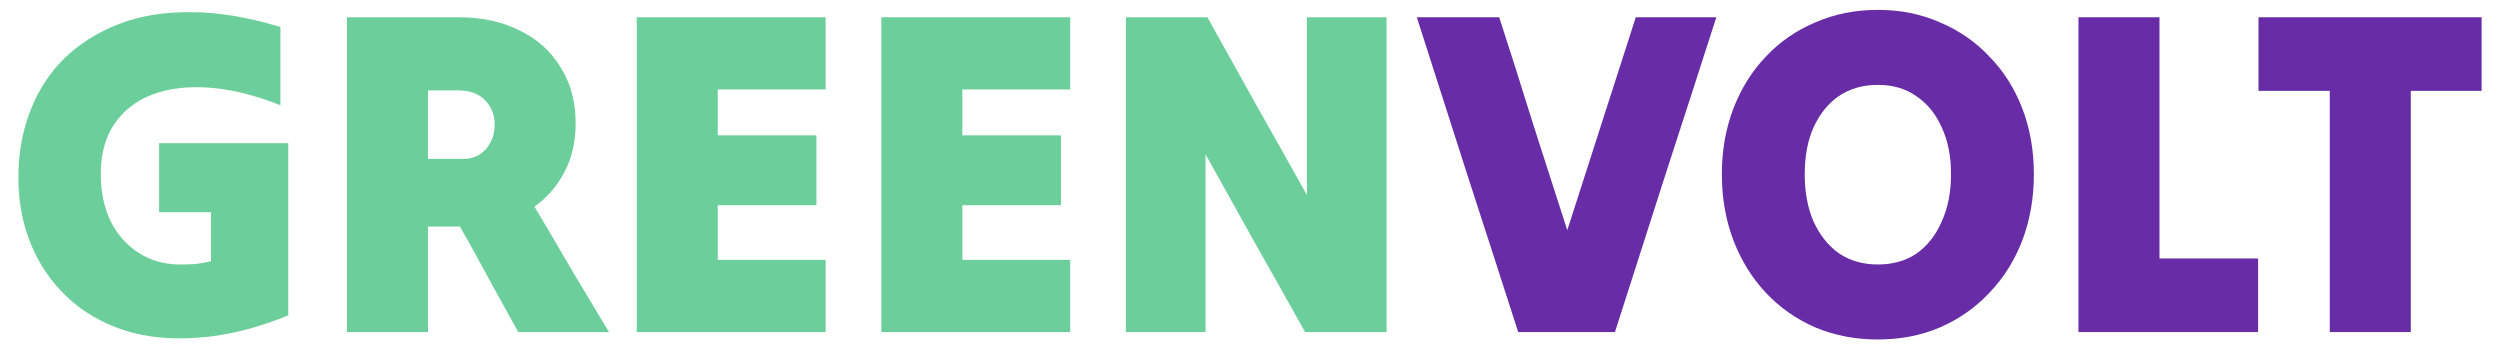 <svg width="272" height="38" viewBox="0 0 272 38" fill="none" xmlns="http://www.w3.org/2000/svg">
<g filter="url(#filter0_d_99_974)">
<path d="M253.479 35.056C253.479 30.724 253.479 26.359 253.479 21.96C253.479 17.527 253.479 13.146 253.479 8.814C252.203 8.814 250.911 8.814 249.601 8.814C248.291 8.814 246.999 8.814 245.723 8.814C245.723 7.504 245.723 6.178 245.723 4.835C245.723 3.458 245.723 2.115 245.723 0.805C249.719 0.805 253.765 0.805 257.861 0.805C261.958 0.805 266.004 0.805 270 0.805C270 2.115 270 3.458 270 4.835C270 6.178 270 7.504 270 8.814C268.758 8.814 267.482 8.814 266.172 8.814C264.862 8.814 263.57 8.814 262.294 8.814C262.294 13.146 262.294 17.527 262.294 21.96C262.294 26.359 262.294 30.724 262.294 35.056C260.85 35.056 259.389 35.056 257.912 35.056C256.434 35.056 254.957 35.056 253.479 35.056Z" fill="#682CA6"/>
<path d="M226.138 35.056C226.138 29.414 226.138 23.706 226.138 17.93C226.138 12.155 226.138 6.447 226.138 0.805C227.616 0.805 229.093 0.805 230.571 0.805C232.048 0.805 233.509 0.805 234.953 0.805C234.953 5.137 234.953 9.519 234.953 13.951C234.953 18.35 234.953 22.715 234.953 27.047C236.732 27.047 238.529 27.047 240.342 27.047C242.155 27.047 243.935 27.047 245.681 27.047C245.681 28.357 245.681 29.7 245.681 31.076C245.681 32.42 245.681 33.746 245.681 35.056C242.457 35.056 239.2 35.056 235.91 35.056C232.619 35.056 229.362 35.056 226.138 35.056Z" fill="#682CA6"/>
<path d="M204.312 35.862C201.861 35.862 199.595 35.425 197.513 34.552C195.431 33.646 193.634 32.387 192.123 30.775C190.612 29.163 189.437 27.266 188.598 25.083C187.758 22.867 187.338 20.466 187.338 17.881C187.338 15.295 187.758 12.911 188.598 10.728C189.437 8.546 190.612 6.665 192.123 5.087C193.634 3.475 195.431 2.233 197.513 1.36C199.595 0.453 201.861 -6.10352e-05 204.312 -6.10352e-05C206.764 -6.10352e-05 209.013 0.453 211.062 1.36C213.144 2.233 214.94 3.475 216.451 5.087C217.996 6.665 219.188 8.546 220.027 10.728C220.867 12.911 221.286 15.295 221.286 17.881C221.286 20.466 220.867 22.867 220.027 25.083C219.188 27.266 217.996 29.163 216.451 30.775C214.94 32.387 213.144 33.646 211.062 34.552C209.013 35.425 206.764 35.862 204.312 35.862ZM204.312 27.702C205.958 27.702 207.368 27.299 208.543 26.494C209.719 25.654 210.625 24.496 211.263 23.018C211.935 21.541 212.271 19.828 212.271 17.881C212.271 15.933 211.935 14.237 211.263 12.793C210.625 11.35 209.719 10.225 208.543 9.419C207.368 8.579 205.958 8.16 204.312 8.16C202.701 8.16 201.29 8.562 200.081 9.368C198.906 10.174 197.983 11.316 197.311 12.793C196.673 14.237 196.354 15.933 196.354 17.881C196.354 19.828 196.673 21.541 197.311 23.018C197.983 24.496 198.906 25.654 200.081 26.494C201.29 27.299 202.701 27.702 204.312 27.702Z" fill="#682CA6"/>
<path d="M163.115 0.805C164.357 4.633 165.583 8.495 166.792 12.39C168.034 16.285 169.277 20.147 170.519 23.975C171.761 20.147 173.004 16.285 174.246 12.39C175.489 8.495 176.731 4.633 177.973 0.805C179.417 0.805 180.878 0.805 182.355 0.805C183.833 0.805 185.294 0.805 186.737 0.805C184.924 6.447 183.077 12.155 181.197 17.93C179.35 23.706 177.52 29.414 175.707 35.056C173.961 35.056 172.198 35.056 170.418 35.056C168.672 35.056 166.926 35.056 165.18 35.056C163.367 29.414 161.52 23.706 159.64 17.93C157.793 12.155 155.963 6.447 154.149 0.805C155.627 0.805 157.121 0.805 158.632 0.805C160.143 0.805 161.637 0.805 163.115 0.805Z" fill="#682CA6"/>
<path d="M122.5 35.056C122.5 29.414 122.5 23.706 122.5 17.93C122.5 12.155 122.5 6.447 122.5 0.805C123.978 0.805 125.455 0.805 126.933 0.805C128.444 0.805 129.921 0.805 131.365 0.805C133.145 3.995 134.941 7.219 136.755 10.476C138.601 13.733 140.415 16.957 142.194 20.147C142.194 16.957 142.194 13.733 142.194 10.476C142.194 7.219 142.194 3.995 142.194 0.805C143.638 0.805 145.082 0.805 146.526 0.805C147.97 0.805 149.414 0.805 150.858 0.805C150.858 6.447 150.858 12.155 150.858 17.93C150.858 23.706 150.858 29.414 150.858 35.056C149.414 35.056 147.936 35.056 146.425 35.056C144.948 35.056 143.47 35.056 141.993 35.056C140.213 31.866 138.4 28.642 136.553 25.385C134.74 22.128 132.943 18.904 131.164 15.714C131.164 18.904 131.164 22.128 131.164 25.385C131.164 28.642 131.164 31.866 131.164 35.056C129.72 35.056 128.276 35.056 126.832 35.056C125.388 35.056 123.944 35.056 122.5 35.056Z" fill="#6CCF9B"/>
<path d="M95.89 35.056C95.89 29.414 95.89 23.706 95.89 17.93C95.89 12.155 95.89 6.447 95.89 0.805C99.281 0.805 102.706 0.805 106.165 0.805C109.623 0.805 113.048 0.805 116.44 0.805C116.44 2.081 116.44 3.391 116.44 4.734C116.44 6.077 116.44 7.387 116.44 8.663C114.492 8.663 112.528 8.663 110.547 8.663C108.599 8.663 106.652 8.663 104.704 8.663C104.704 9.502 104.704 10.342 104.704 11.181C104.704 11.987 104.704 12.81 104.704 13.649C106.484 13.649 108.28 13.649 110.093 13.649C111.907 13.649 113.686 13.649 115.432 13.649C115.432 14.892 115.432 16.151 115.432 17.427C115.432 18.703 115.432 19.979 115.432 21.255C113.686 21.255 111.907 21.255 110.093 21.255C108.28 21.255 106.484 21.255 104.704 21.255C104.704 22.229 104.704 23.219 104.704 24.226C104.704 25.234 104.704 26.224 104.704 27.198C106.652 27.198 108.599 27.198 110.547 27.198C112.528 27.198 114.492 27.198 116.44 27.198C116.44 28.474 116.44 29.784 116.44 31.127C116.44 32.47 116.44 33.779 116.44 35.056C113.048 35.056 109.623 35.056 106.165 35.056C102.706 35.056 99.281 35.056 95.89 35.056Z" fill="#6CCF9B"/>
<path d="M69.28 35.056C69.28 29.414 69.28 23.706 69.28 17.93C69.28 12.155 69.28 6.447 69.28 0.805C72.671 0.805 76.096 0.805 79.555 0.805C83.013 0.805 86.439 0.805 89.83 0.805C89.83 2.081 89.83 3.391 89.83 4.734C89.83 6.077 89.83 7.387 89.83 8.663C87.882 8.663 85.918 8.663 83.937 8.663C81.989 8.663 80.042 8.663 78.094 8.663C78.094 9.502 78.094 10.342 78.094 11.181C78.094 11.987 78.094 12.81 78.094 13.649C79.874 13.649 81.67 13.649 83.484 13.649C85.297 13.649 87.076 13.649 88.823 13.649C88.823 14.892 88.823 16.151 88.823 17.427C88.823 18.703 88.823 19.979 88.823 21.255C87.076 21.255 85.297 21.255 83.484 21.255C81.67 21.255 79.874 21.255 78.094 21.255C78.094 22.229 78.094 23.219 78.094 24.226C78.094 25.234 78.094 26.224 78.094 27.198C80.042 27.198 81.989 27.198 83.937 27.198C85.918 27.198 87.882 27.198 89.83 27.198C89.83 28.474 89.83 29.784 89.83 31.127C89.83 32.47 89.83 33.779 89.83 35.056C86.439 35.056 83.013 35.056 79.555 35.056C76.096 35.056 72.671 35.056 69.28 35.056Z" fill="#6CCF9B"/>
<path d="M37.751 35.056C37.751 29.414 37.751 23.706 37.751 17.93C37.751 12.155 37.751 6.447 37.751 0.805C39.765 0.805 41.78 0.805 43.795 0.805C45.843 0.805 47.874 0.805 49.889 0.805C52.441 0.805 54.674 1.292 56.588 2.266C58.502 3.206 59.98 4.549 61.02 6.295C62.095 8.008 62.632 10.023 62.632 12.34C62.632 14.321 62.229 16.084 61.423 17.628C60.618 19.173 59.526 20.432 58.15 21.406C59.493 23.656 60.836 25.939 62.179 28.256C63.556 30.539 64.916 32.806 66.259 35.056C64.613 35.056 62.968 35.056 61.323 35.056C59.677 35.056 58.032 35.056 56.387 35.056C55.346 33.175 54.288 31.261 53.214 29.314C52.172 27.366 51.115 25.452 50.04 23.572C49.469 23.572 48.882 23.572 48.277 23.572C47.707 23.572 47.136 23.572 46.565 23.572C46.565 25.452 46.565 27.366 46.565 29.314C46.565 31.261 46.565 33.175 46.565 35.056C45.121 35.056 43.66 35.056 42.183 35.056C40.705 35.056 39.228 35.056 37.751 35.056ZM49.889 8.763C49.352 8.763 48.798 8.763 48.227 8.763C47.69 8.763 47.136 8.763 46.565 8.763C46.565 10.006 46.565 11.248 46.565 12.491C46.565 13.733 46.565 14.976 46.565 16.218C47.203 16.218 47.841 16.218 48.479 16.218C49.117 16.218 49.755 16.218 50.393 16.218C51.4 16.218 52.223 15.865 52.861 15.16C53.499 14.421 53.818 13.532 53.818 12.491C53.818 11.416 53.465 10.526 52.76 9.821C52.089 9.116 51.132 8.763 49.889 8.763Z" fill="#6CCF9B"/>
<path d="M31.364 33.243C27.872 34.653 24.615 35.459 21.593 35.66C18.605 35.895 15.902 35.627 13.484 34.854C11.066 34.048 9.001 32.84 7.289 31.228C5.576 29.616 4.267 27.702 3.36 25.486C2.453 23.27 2 20.852 2 18.233C2 15.647 2.42 13.263 3.259 11.081C4.099 8.864 5.324 6.95 6.936 5.339C8.581 3.727 10.563 2.468 12.88 1.561C15.196 0.654 17.832 0.218 20.787 0.252C23.742 0.252 26.983 0.789 30.508 1.863C30.508 3.274 30.508 4.701 30.508 6.145C30.508 7.555 30.508 8.965 30.508 10.376C27.721 9.267 25.136 8.629 22.752 8.462C20.401 8.294 18.336 8.545 16.556 9.217C14.81 9.889 13.434 10.963 12.426 12.441C11.452 13.884 10.966 15.698 10.966 17.88C10.966 19.794 11.318 21.49 12.023 22.968C12.762 24.445 13.786 25.603 15.096 26.443C16.405 27.282 17.899 27.702 19.578 27.702C20.149 27.702 20.72 27.685 21.291 27.652C21.862 27.585 22.416 27.484 22.953 27.349C22.953 26.477 22.953 25.587 22.953 24.68C22.953 23.773 22.953 22.884 22.953 22.011C22.013 22.011 21.073 22.011 20.133 22.011C19.192 22.011 18.252 22.011 17.312 22.011C17.312 20.768 17.312 19.526 17.312 18.283C17.312 17.007 17.312 15.748 17.312 14.506C19.629 14.506 21.962 14.506 24.313 14.506C26.697 14.506 29.048 14.506 31.364 14.506C31.364 17.595 31.364 20.718 31.364 23.874C31.364 27.03 31.364 30.153 31.364 33.243Z" fill="#6CCF9B"/>
</g>
<defs>
<filter id="filter0_d_99_974" x="0.926" y="-6.10352e-05" width="270.147" height="38.009" filterUnits="userSpaceOnUse" color-interpolation-filters="sRGB">
<feFlood flood-opacity="0" result="BackgroundImageFix"/>
<feColorMatrix in="SourceAlpha" type="matrix" values="0 0 0 0 0 0 0 0 0 0 0 0 0 0 0 0 0 0 127 0" result="hardAlpha"/>
<feOffset dy="1.074"/>
<feGaussianBlur stdDeviation="0.537"/>
<feComposite in2="hardAlpha" operator="out"/>
<feColorMatrix type="matrix" values="0 0 0 0 1 0 0 0 0 1 0 0 0 0 1 0 0 0 0.45 0"/>
<feBlend mode="normal" in2="BackgroundImageFix" result="effect1_dropShadow_99_974"/>
<feBlend mode="normal" in="SourceGraphic" in2="effect1_dropShadow_99_974" result="shape"/>
</filter>
</defs>
</svg>
